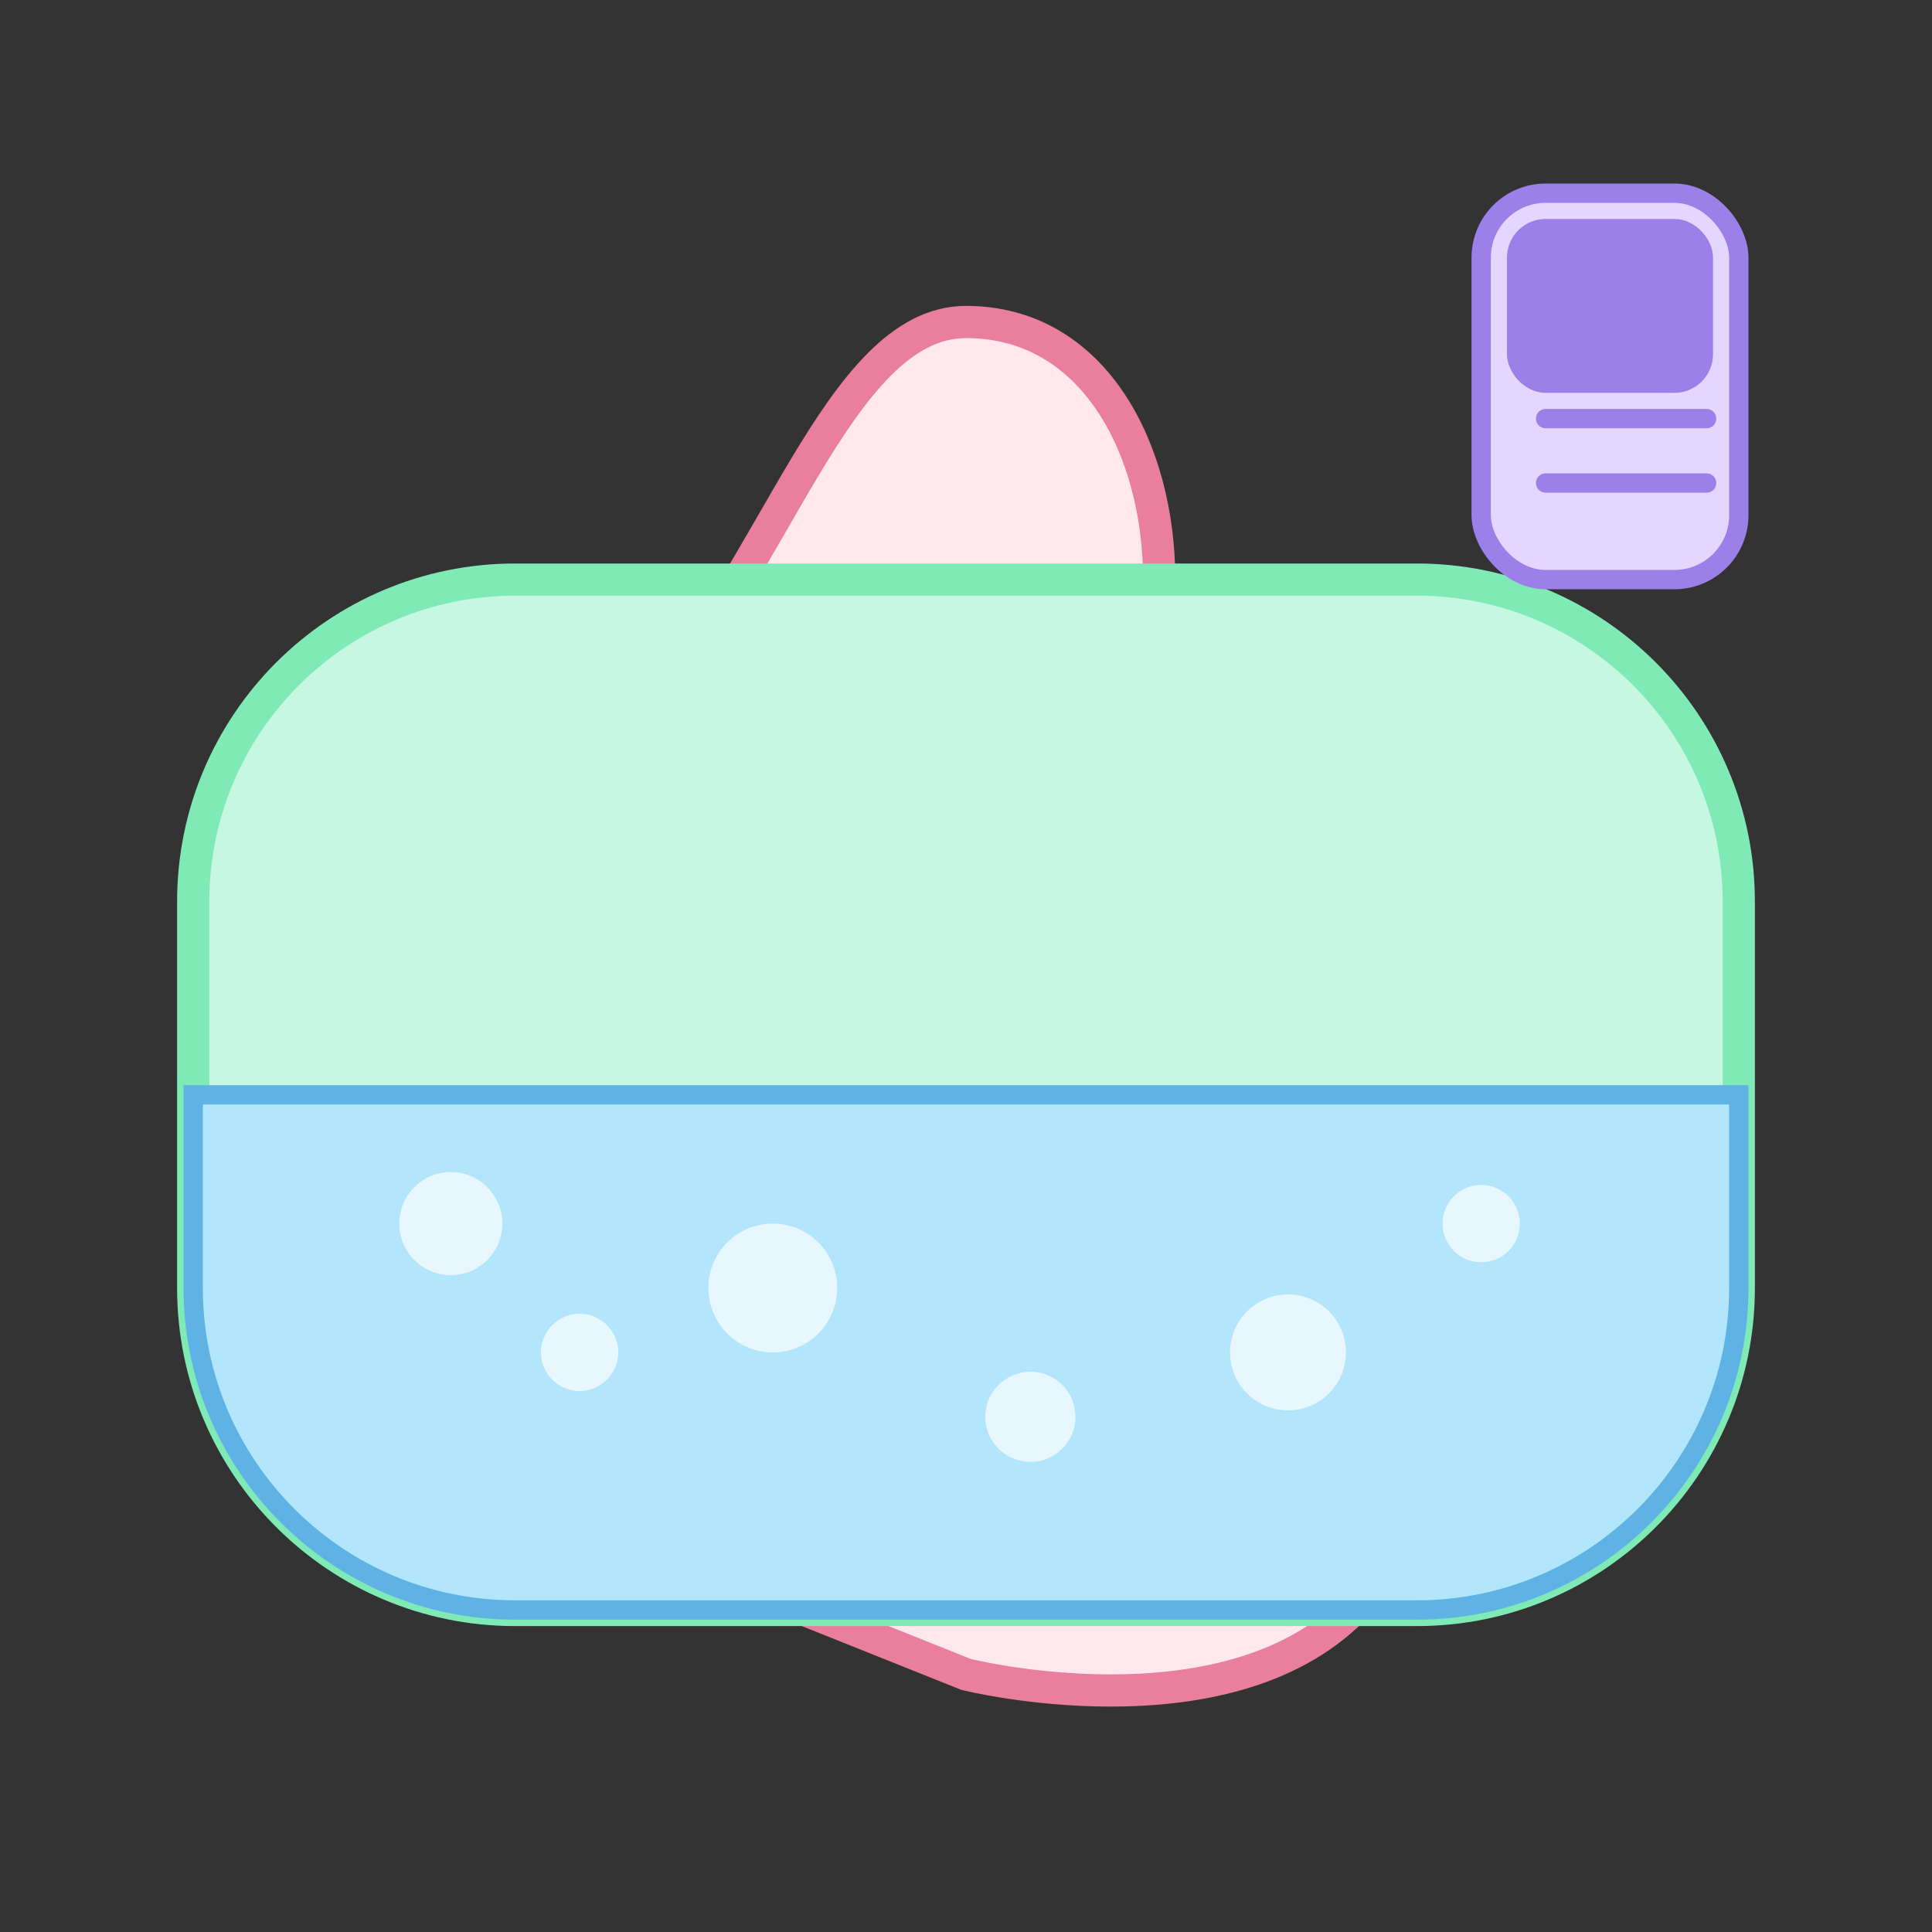 <svg width="30" height="30" viewBox="0 0 30 30" fill="none" xmlns="http://www.w3.org/2000/svg">
  <rect x="0" y="0" width="30" height="30" fill="#333333" stroke="none"/>
  <!-- Foot shape -->
  <path d="M5 16C5 13 8 13 10 11C12 9 13 5 15 5C17 5 18 7 18 9C18 13 15 15 15 15L20 18C22 20 23 23 21 25C19 27 15 26 15 26C15 26 12.5 25 10 24C7.5 23 5 22 5 16Z" fill="#FFE9EF" stroke="#EA7F9D" stroke-width="0.5"/>
  
  <!-- Toenails -->
  <rect x="7.5" y="16" width="2.5" height="3.5" rx="1.25" fill="#FADADD" stroke="#EA7F9D" stroke-width="0.3"/>
  <rect x="11" y="17" width="2.5" height="3.5" rx="1.25" fill="#FADADD" stroke="#EA7F9D" stroke-width="0.3"/>
  <rect x="14.5" y="18" width="2.5" height="3.5" rx="1.25" fill="#FADADD" stroke="#EA7F9D" stroke-width="0.3"/>
  <rect x="18" y="19" width="2" height="3" rx="1" fill="#FADADD" stroke="#EA7F9D" stroke-width="0.3"/>
  <rect x="20.5" y="19.5" width="1.5" height="2.5" rx="0.75" fill="#FADADD" stroke="#EA7F9D" stroke-width="0.3"/>
  
  <!-- Foot spa bowl -->
  <path d="M3 14C3 11.239 5.239 9 8 9H22C24.761 9 27 11.239 27 14V20C27 22.761 24.761 25 22 25H8C5.239 25 3 22.761 3 20V14Z" fill="#C6F7E2" stroke="#7FEAB5" stroke-width="0.5"/>
  
  <!-- Water in bowl -->
  <path d="M3 17H27V20C27 22.761 24.761 25 22 25H8C5.239 25 3 22.761 3 20V17Z" fill="#B3E5FC" stroke="#5EB3E4" stroke-width="0.3"/>
  
  <!-- Bubbles -->
  <circle cx="7" cy="19" r="0.8" fill="white" fill-opacity="0.7"/>
  <circle cx="9" cy="21" r="0.6" fill="white" fill-opacity="0.7"/>
  <circle cx="12" cy="20" r="1" fill="white" fill-opacity="0.7"/>
  <circle cx="16" cy="22" r="0.7" fill="white" fill-opacity="0.7"/>
  <circle cx="20" cy="21" r="0.9" fill="white" fill-opacity="0.7"/>
  <circle cx="23" cy="19" r="0.6" fill="white" fill-opacity="0.7"/>
  
  <!-- Scrub/pumice tool -->
  <rect x="23" y="3" width="4" height="6" rx="1" fill="#E3D7FF" stroke="#9D7FEA" stroke-width="0.3"/>
  <rect x="23.5" y="3.5" width="3" height="2.5" rx="0.5" fill="#9D7FEA" stroke="#9D7FEA" stroke-width="0.2"/>
  <path d="M24 6.5L26.5 6.5" stroke="#9D7FEA" stroke-width="0.3" stroke-linecap="round"/>
  <path d="M24 7.5L26.5 7.5" stroke="#9D7FEA" stroke-width="0.3" stroke-linecap="round"/>
</svg> 